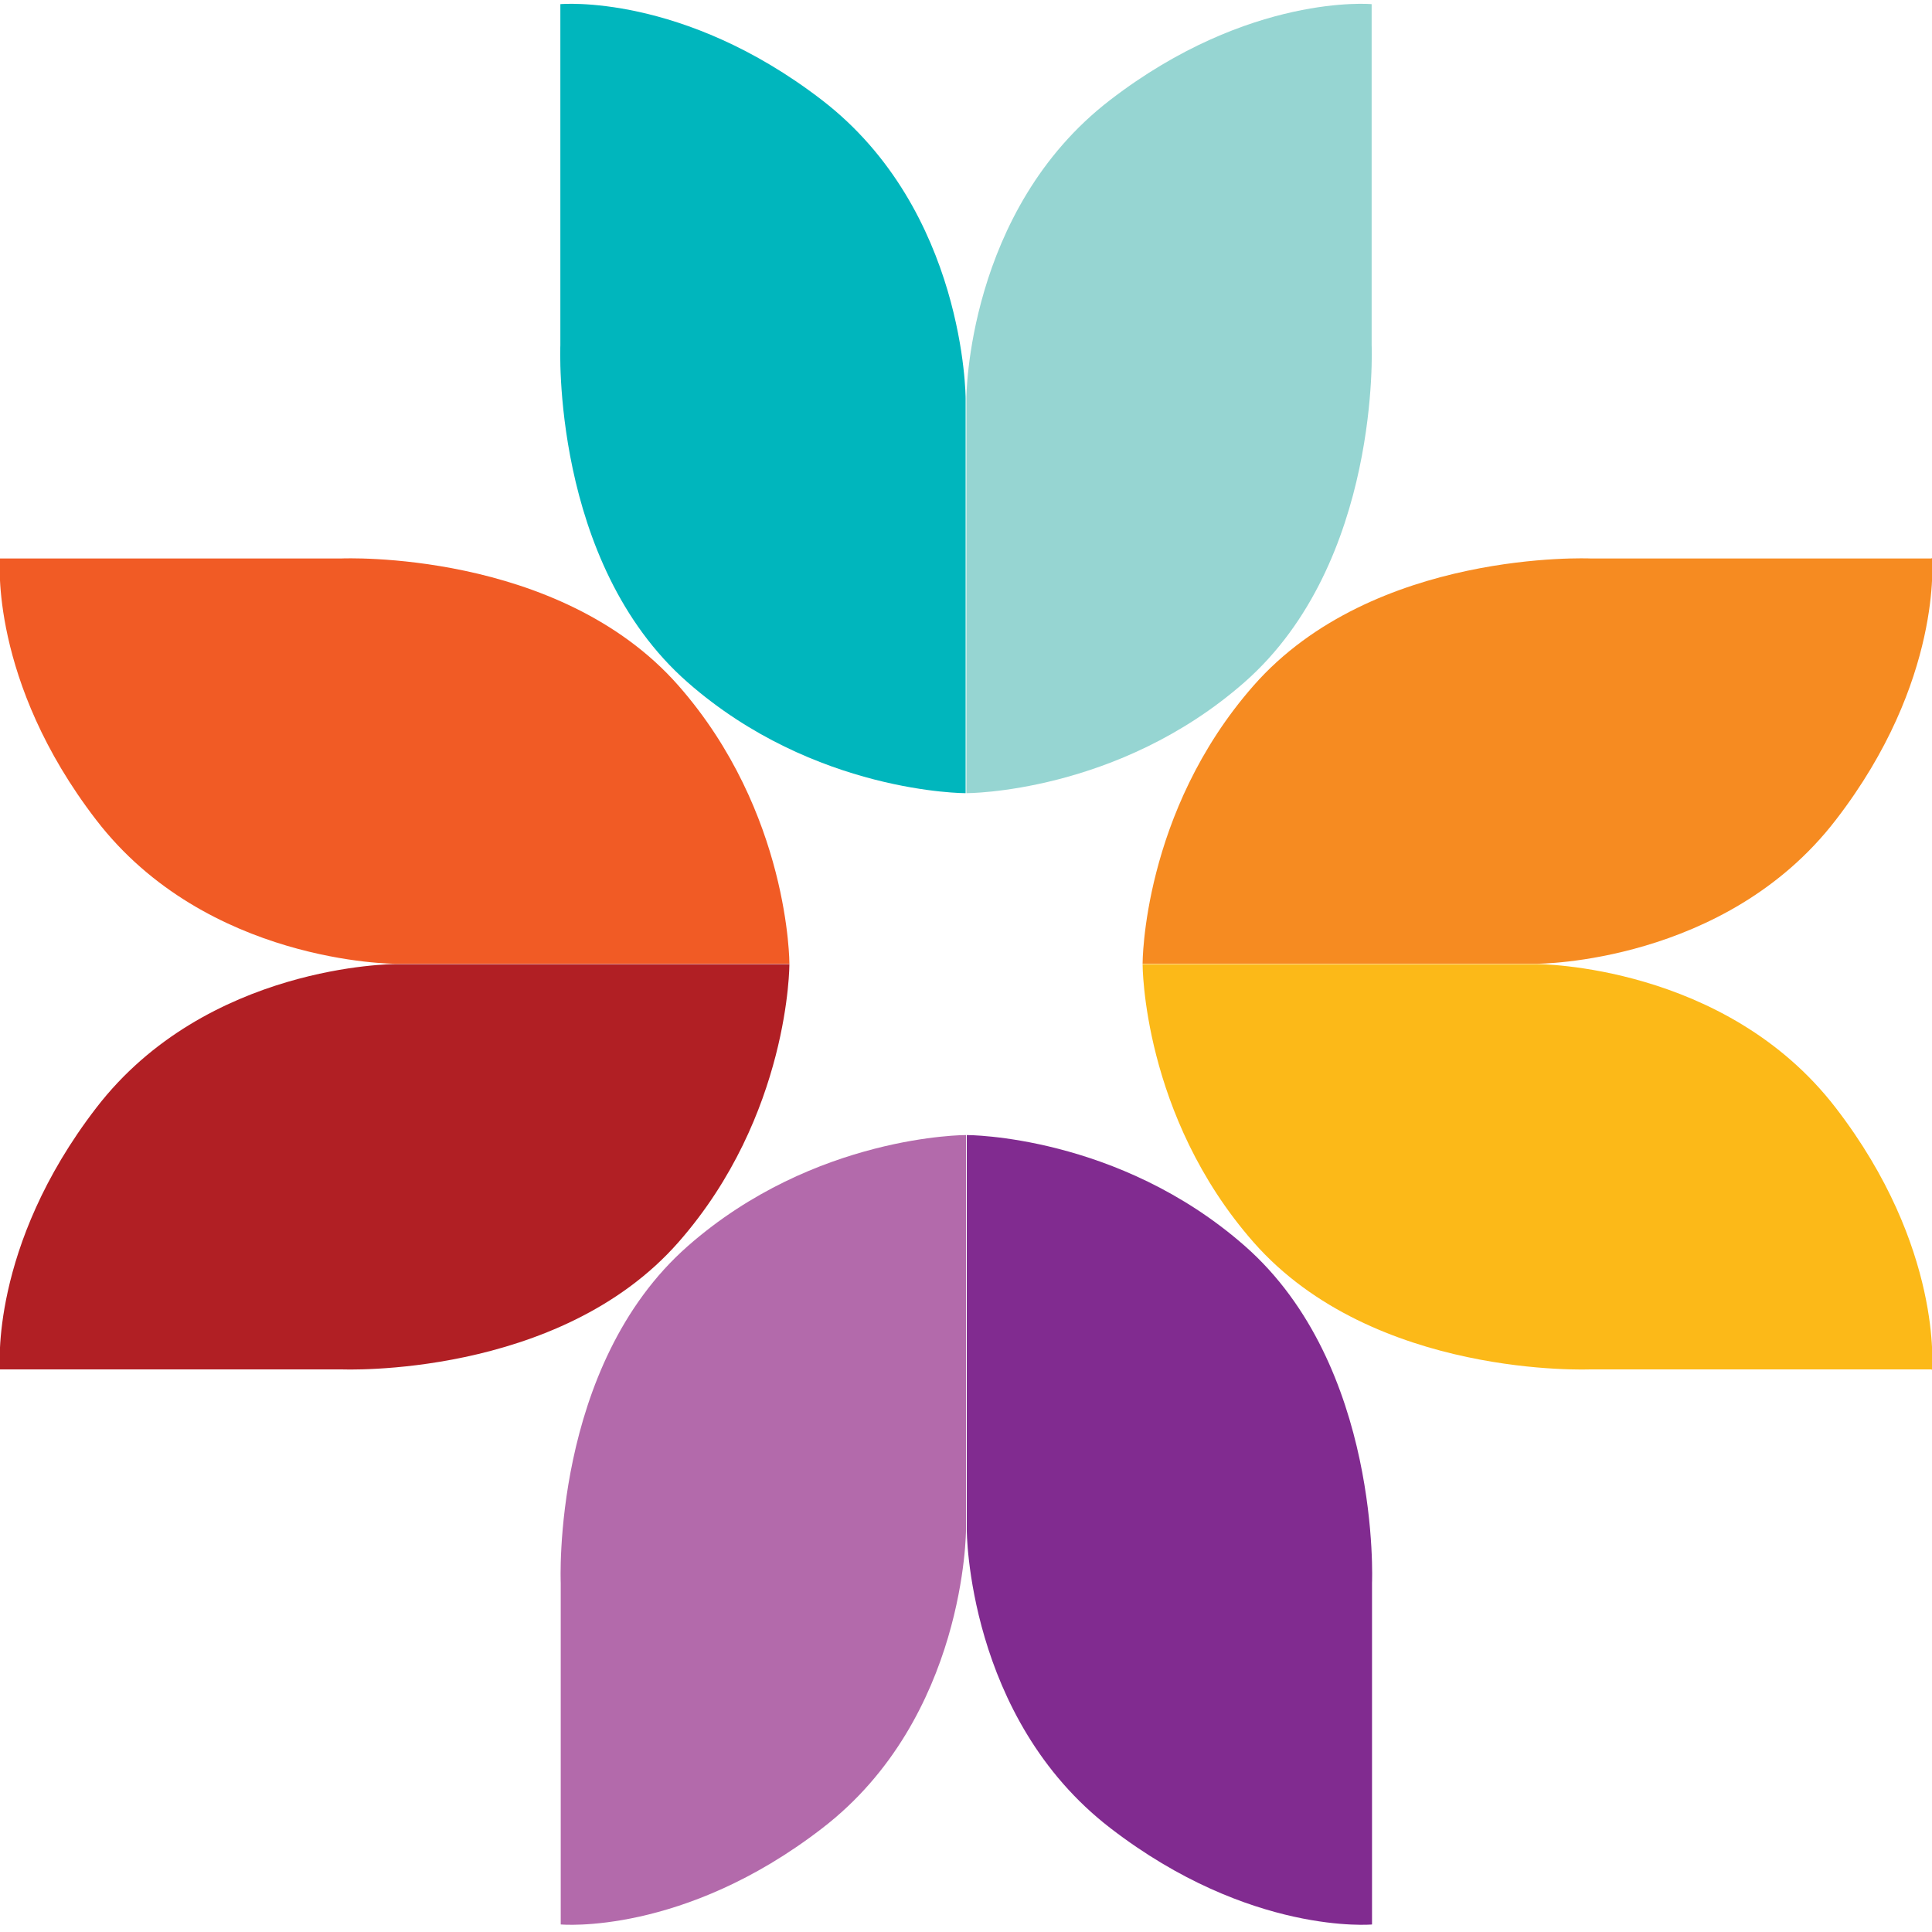 <?xml version="1.0" encoding="UTF-8"?>
<!-- Generator: Adobe Illustrator 29.1.0, SVG Export Plug-In . SVG Version: 2.1.0 Build 142) -->
<svg version="1.2" baseProfile="tiny-ps" id="Layer_1" xmlns="http://www.w3.org/2000/svg" xmlns:xlink="http://www.w3.org/1999/xlink" viewBox="0 0 512 512" xml:space="preserve">
    <title>Eflorist</title>
    <g>
        <g id="Layer_11">
            <g id="Layer_1-2">
                <path d="M.1,362.9h90.4s57.5,2.5,89.3-33.7c29.5-33.6,29.4-73.7,29.4-73.7h-104.6s-49.8,0-79.1,38.1C-2.9,330.5,0,362.9,0,362.9h.1Z" fill="#b11f24" />
                <path d="M.1,148h90.4s57.5-2.5,89.3,33.7c29.5,33.6,29.4,73.7,29.4,73.7h-104.6s-49.8,0-79.1-38.1C-2.9,180.4,0,148,0,148h.1Z" fill="#f15b25" />
                <path d="M511.9,148h-90.4s-57.5-2.5-89.3,33.7c-29.5,33.6-29.4,73.7-29.4,73.7h104.6s49.8,0,79.1-38.1c28.5-36.9,25.5-69.4,25.5-69.4h-.1Z" fill="#f68b21" />
                <path d="M511.9,362.9h-90.4s-57.5,2.5-89.3-33.7c-29.5-33.6-29.4-73.7-29.4-73.7h104.6s49.8,0,79.1,38.1c28.5,37,25.5,69.4,25.5,69.4h-.1Z" fill="#fcb918" />
                <path d="M148.5,1.1v90.4s-2.5,57.5,33.7,89.3c33.6,29.5,73.7,29.4,73.7,29.4v-104.6s0-49.8-38.1-79.1C180.9-1.9,148.5,1.1,148.5,1.1h0Z" fill="#00b6bd" />
                <path d="M363.5,1.1v90.4s2.5,57.5-33.7,89.3c-33.6,29.5-73.7,29.4-73.7,29.4v-104.6s0-49.8,38.1-79.1C331.1-1.9,363.5,1.1,363.5,1.1h0Z" fill="#96d5d2" />
                <path d="M148.6,509.9v-90.4s-2.5-57.5,33.7-89.3c33.6-29.5,73.7-29.4,73.7-29.4v104.6s0,49.8-38.1,79.1c-36.9,28.5-69.3,25.5-69.3,25.5h0Z" fill="#b36aab" />
                <path d="M363.6,509.9v-90.4s2.5-57.5-33.7-89.3c-33.6-29.5-73.7-29.4-73.7-29.4v104.6s0,49.8,38.1,79.1c37,28.5,69.4,25.5,69.4,25.5h-.1Z" fill="#812b90" />
            </g>
        </g>
    </g>
</svg>
